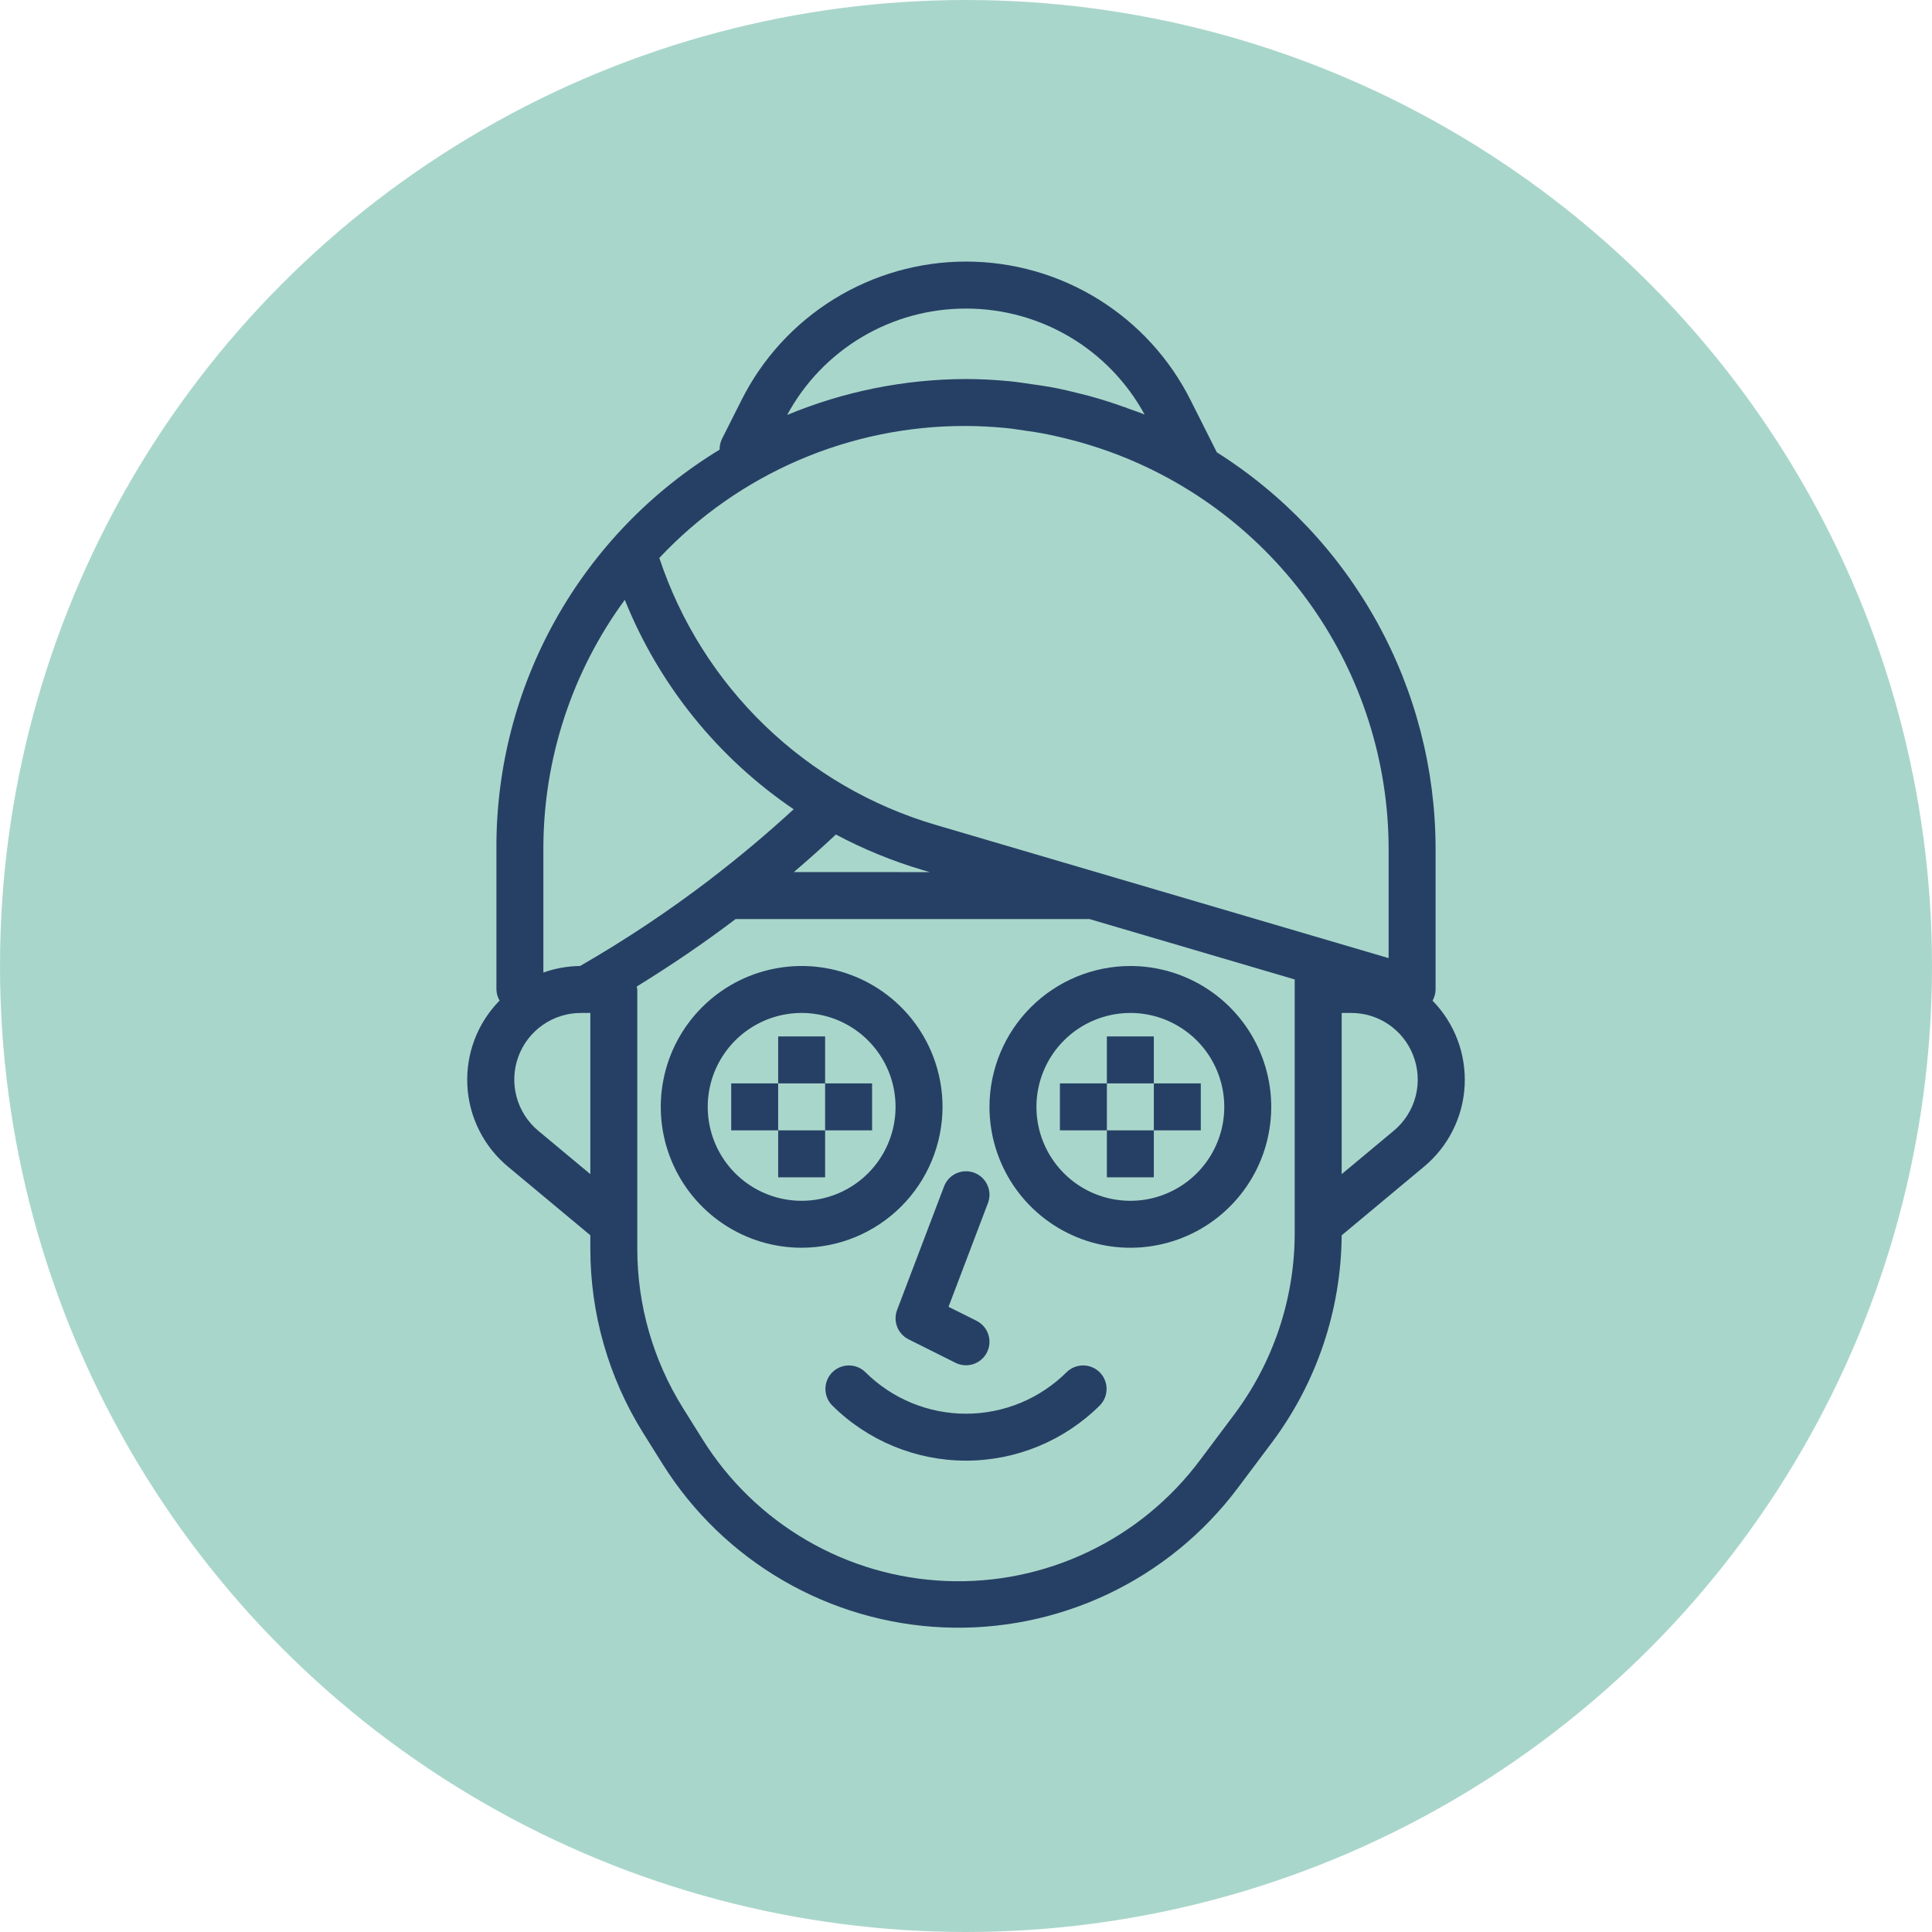 <svg width="72" height="72" viewBox="0 0 72 72" fill="none" xmlns="http://www.w3.org/2000/svg">
<circle cx="36" cy="36" r="36" fill="#A9D6CB"/>
<path d="M23.971 53.406L24.704 54.577C25.827 56.363 27.368 57.848 29.193 58.906C31.018 59.964 33.073 60.562 35.18 60.649C37.288 60.736 39.385 60.309 41.291 59.406C43.197 58.502 44.855 57.148 46.122 55.462L47.406 53.75C49.071 51.522 49.98 48.819 50 46.037L53.062 43.484C53.511 43.112 53.878 42.652 54.14 42.131C54.402 41.611 54.553 41.041 54.583 40.459C54.614 39.877 54.523 39.295 54.317 38.75C54.111 38.205 53.795 37.709 53.387 37.292C53.459 37.165 53.498 37.021 53.5 36.875V31.625C53.497 28.676 52.748 25.775 51.322 23.193C49.897 20.611 47.842 18.431 45.348 16.857L44.379 14.932C43.602 13.374 42.407 12.065 40.927 11.149C39.447 10.233 37.741 9.748 36.001 9.748C34.261 9.748 32.555 10.233 31.075 11.149C29.595 12.065 28.399 13.374 27.623 14.932L26.905 16.358C26.845 16.482 26.815 16.619 26.818 16.757C24.267 18.308 22.16 20.492 20.703 23.097C19.245 25.702 18.487 28.64 18.5 31.625V36.875C18.503 37.02 18.544 37.163 18.618 37.288C18.209 37.704 17.891 38.2 17.684 38.746C17.478 39.291 17.387 39.874 17.417 40.456C17.447 41.039 17.598 41.609 17.86 42.13C18.121 42.651 18.489 43.112 18.938 43.484L22 46.035V46.532C21.999 48.962 22.682 51.344 23.971 53.406ZM48.25 36.875V45.969C48.245 48.396 47.458 50.756 46.006 52.7L44.723 54.412C43.63 55.876 42.197 57.052 40.547 57.837C38.897 58.623 37.081 58.994 35.255 58.919C33.429 58.844 31.649 58.325 30.07 57.407C28.49 56.489 27.158 55.2 26.189 53.651L25.455 52.478C24.34 50.695 23.749 48.634 23.75 46.532V36.875C23.745 36.838 23.738 36.802 23.728 36.766C24.997 35.983 26.23 35.149 27.415 34.25H40.599L48.25 36.501V36.875ZM29.585 32.5C30.116 32.044 30.641 31.579 31.151 31.1C32.18 31.648 33.262 32.091 34.38 32.422L34.649 32.501L29.585 32.5ZM52.657 39.311C52.852 39.797 52.888 40.334 52.76 40.842C52.631 41.35 52.344 41.805 51.941 42.14L50 43.757V37.75H50.35C50.847 37.748 51.333 37.896 51.744 38.174C52.156 38.453 52.474 38.849 52.657 39.311ZM36 11.5C37.362 11.498 38.699 11.864 39.87 12.558C41.042 13.253 42.004 14.251 42.655 15.447C42.44 15.36 42.218 15.287 41.998 15.207C41.991 15.207 41.986 15.197 41.979 15.194C41.947 15.183 41.913 15.175 41.881 15.164C41.468 15.015 41.048 14.882 40.622 14.765C40.515 14.735 40.409 14.71 40.302 14.682C39.923 14.586 39.544 14.496 39.155 14.425C38.936 14.384 38.718 14.357 38.495 14.324C38.205 14.283 37.918 14.236 37.62 14.207C37.083 14.156 36.542 14.125 36 14.125C33.712 14.131 31.448 14.586 29.335 15.464C29.984 14.262 30.947 13.26 32.12 12.562C33.294 11.864 34.635 11.497 36 11.5ZM36 15.875C36.492 15.875 36.976 15.905 37.456 15.948C37.73 15.975 38.003 16.018 38.276 16.059C38.461 16.086 38.645 16.11 38.827 16.146C39.188 16.214 39.548 16.296 39.907 16.389C39.983 16.409 40.06 16.427 40.135 16.448C40.533 16.558 40.928 16.683 41.321 16.823C44.37 17.92 47.007 19.929 48.873 22.577C50.739 25.226 51.744 28.385 51.75 31.625V35.706L34.874 30.742C32.48 30.04 30.293 28.768 28.499 27.035C26.704 25.302 25.357 23.161 24.571 20.793C26.036 19.233 27.808 17.991 29.774 17.145C31.74 16.299 33.859 15.867 36 15.875ZM20.25 31.625C20.25 28.291 21.312 25.043 23.284 22.354C24.559 25.524 26.75 28.241 29.578 30.159C28.593 31.064 27.569 31.924 26.505 32.74C26.496 32.748 26.485 32.754 26.477 32.763C24.929 33.947 23.306 35.028 21.618 36C21.151 36.005 20.689 36.087 20.25 36.243V31.625ZM20.059 42.14C19.667 41.813 19.385 41.374 19.252 40.881C19.118 40.388 19.14 39.867 19.314 39.387C19.488 38.907 19.805 38.492 20.223 38.199C20.642 37.906 21.14 37.749 21.65 37.75H22V43.757L20.059 42.14Z" fill="#264065"/>
<path d="M35.125 41.25C35.125 40.212 34.817 39.197 34.24 38.333C33.663 37.47 32.843 36.797 31.884 36.4C30.925 36.002 29.869 35.898 28.851 36.101C27.832 36.303 26.897 36.803 26.163 37.538C25.428 38.272 24.928 39.207 24.726 40.226C24.523 41.244 24.627 42.3 25.025 43.259C25.422 44.218 26.095 45.038 26.958 45.615C27.822 46.192 28.837 46.5 29.875 46.5C31.267 46.499 32.602 45.945 33.586 44.961C34.57 43.977 35.124 42.642 35.125 41.25ZM29.875 44.75C29.183 44.75 28.506 44.545 27.93 44.16C27.355 43.776 26.906 43.229 26.641 42.589C26.377 41.95 26.307 41.246 26.442 40.567C26.577 39.888 26.911 39.265 27.4 38.775C27.89 38.286 28.513 37.952 29.192 37.817C29.871 37.682 30.575 37.752 31.214 38.016C31.854 38.281 32.401 38.73 32.785 39.306C33.17 39.881 33.375 40.558 33.375 41.25C33.375 42.178 33.006 43.069 32.35 43.725C31.694 44.381 30.803 44.75 29.875 44.75Z" fill="#264065"/>
<path d="M30.75 38.625H29V40.375H30.75V38.625Z" fill="#264065"/>
<path d="M30.75 42.125H29V43.875H30.75V42.125Z" fill="#264065"/>
<path d="M32.5 40.375H30.75V42.125H32.5V40.375Z" fill="#264065"/>
<path d="M29 40.375H27.25V42.125H29V40.375Z" fill="#264065"/>
<path d="M36.875 41.25C36.875 42.288 37.183 43.303 37.76 44.167C38.337 45.03 39.157 45.703 40.116 46.1C41.075 46.498 42.131 46.602 43.149 46.399C44.168 46.197 45.103 45.697 45.837 44.962C46.572 44.228 47.072 43.293 47.274 42.274C47.477 41.256 47.373 40.2 46.975 39.241C46.578 38.282 45.905 37.462 45.042 36.885C44.178 36.308 43.163 36 42.125 36C40.733 36.001 39.398 36.555 38.414 37.539C37.43 38.523 36.876 39.858 36.875 41.25ZM42.125 37.75C42.817 37.75 43.494 37.955 44.069 38.34C44.645 38.724 45.094 39.271 45.359 39.911C45.623 40.55 45.693 41.254 45.558 41.933C45.423 42.612 45.089 43.235 44.6 43.725C44.11 44.214 43.487 44.548 42.808 44.683C42.129 44.818 41.425 44.748 40.786 44.484C40.146 44.219 39.599 43.77 39.215 43.194C38.83 42.619 38.625 41.942 38.625 41.25C38.625 40.322 38.994 39.431 39.65 38.775C40.306 38.119 41.197 37.75 42.125 37.75Z" fill="#264065"/>
<path d="M43 38.625H41.25V40.375H43V38.625Z" fill="#264065"/>
<path d="M43 42.125H41.25V43.875H43V42.125Z" fill="#264065"/>
<path d="M44.75 40.375H43V42.125H44.75V40.375Z" fill="#264065"/>
<path d="M41.25 40.375H39.5V42.125H41.25V40.375Z" fill="#264065"/>
<path d="M39.756 51.131C38.759 52.126 37.408 52.685 36 52.685C34.592 52.685 33.241 52.126 32.244 51.131C32.079 50.972 31.858 50.884 31.628 50.886C31.399 50.888 31.179 50.98 31.017 51.142C30.855 51.304 30.763 51.524 30.761 51.753C30.759 51.983 30.847 52.204 31.006 52.369C32.332 53.691 34.128 54.434 36 54.434C37.872 54.434 39.668 53.691 40.994 52.369C41.153 52.204 41.241 51.983 41.239 51.753C41.237 51.524 41.145 51.304 40.983 51.142C40.821 50.98 40.601 50.888 40.372 50.886C40.142 50.884 39.921 50.972 39.756 51.131Z" fill="#264065"/>
<path d="M33.859 49.913L35.609 50.788C35.712 50.839 35.824 50.87 35.938 50.878C36.053 50.886 36.168 50.871 36.277 50.835C36.386 50.798 36.487 50.741 36.574 50.665C36.661 50.59 36.732 50.498 36.783 50.395C36.834 50.293 36.865 50.181 36.873 50.066C36.881 49.951 36.867 49.836 36.83 49.727C36.794 49.618 36.736 49.517 36.661 49.431C36.586 49.344 36.494 49.273 36.391 49.221L35.349 48.701L36.818 44.835C36.859 44.727 36.878 44.613 36.875 44.498C36.871 44.383 36.845 44.27 36.798 44.165C36.751 44.061 36.684 43.966 36.6 43.887C36.516 43.809 36.418 43.747 36.311 43.706C36.203 43.665 36.089 43.646 35.974 43.65C35.859 43.653 35.746 43.679 35.641 43.726C35.536 43.773 35.442 43.84 35.363 43.924C35.284 44.008 35.223 44.106 35.182 44.214L33.432 48.819C33.355 49.022 33.356 49.246 33.435 49.448C33.514 49.65 33.665 49.816 33.859 49.913Z" fill="#264065"/>
</svg>

